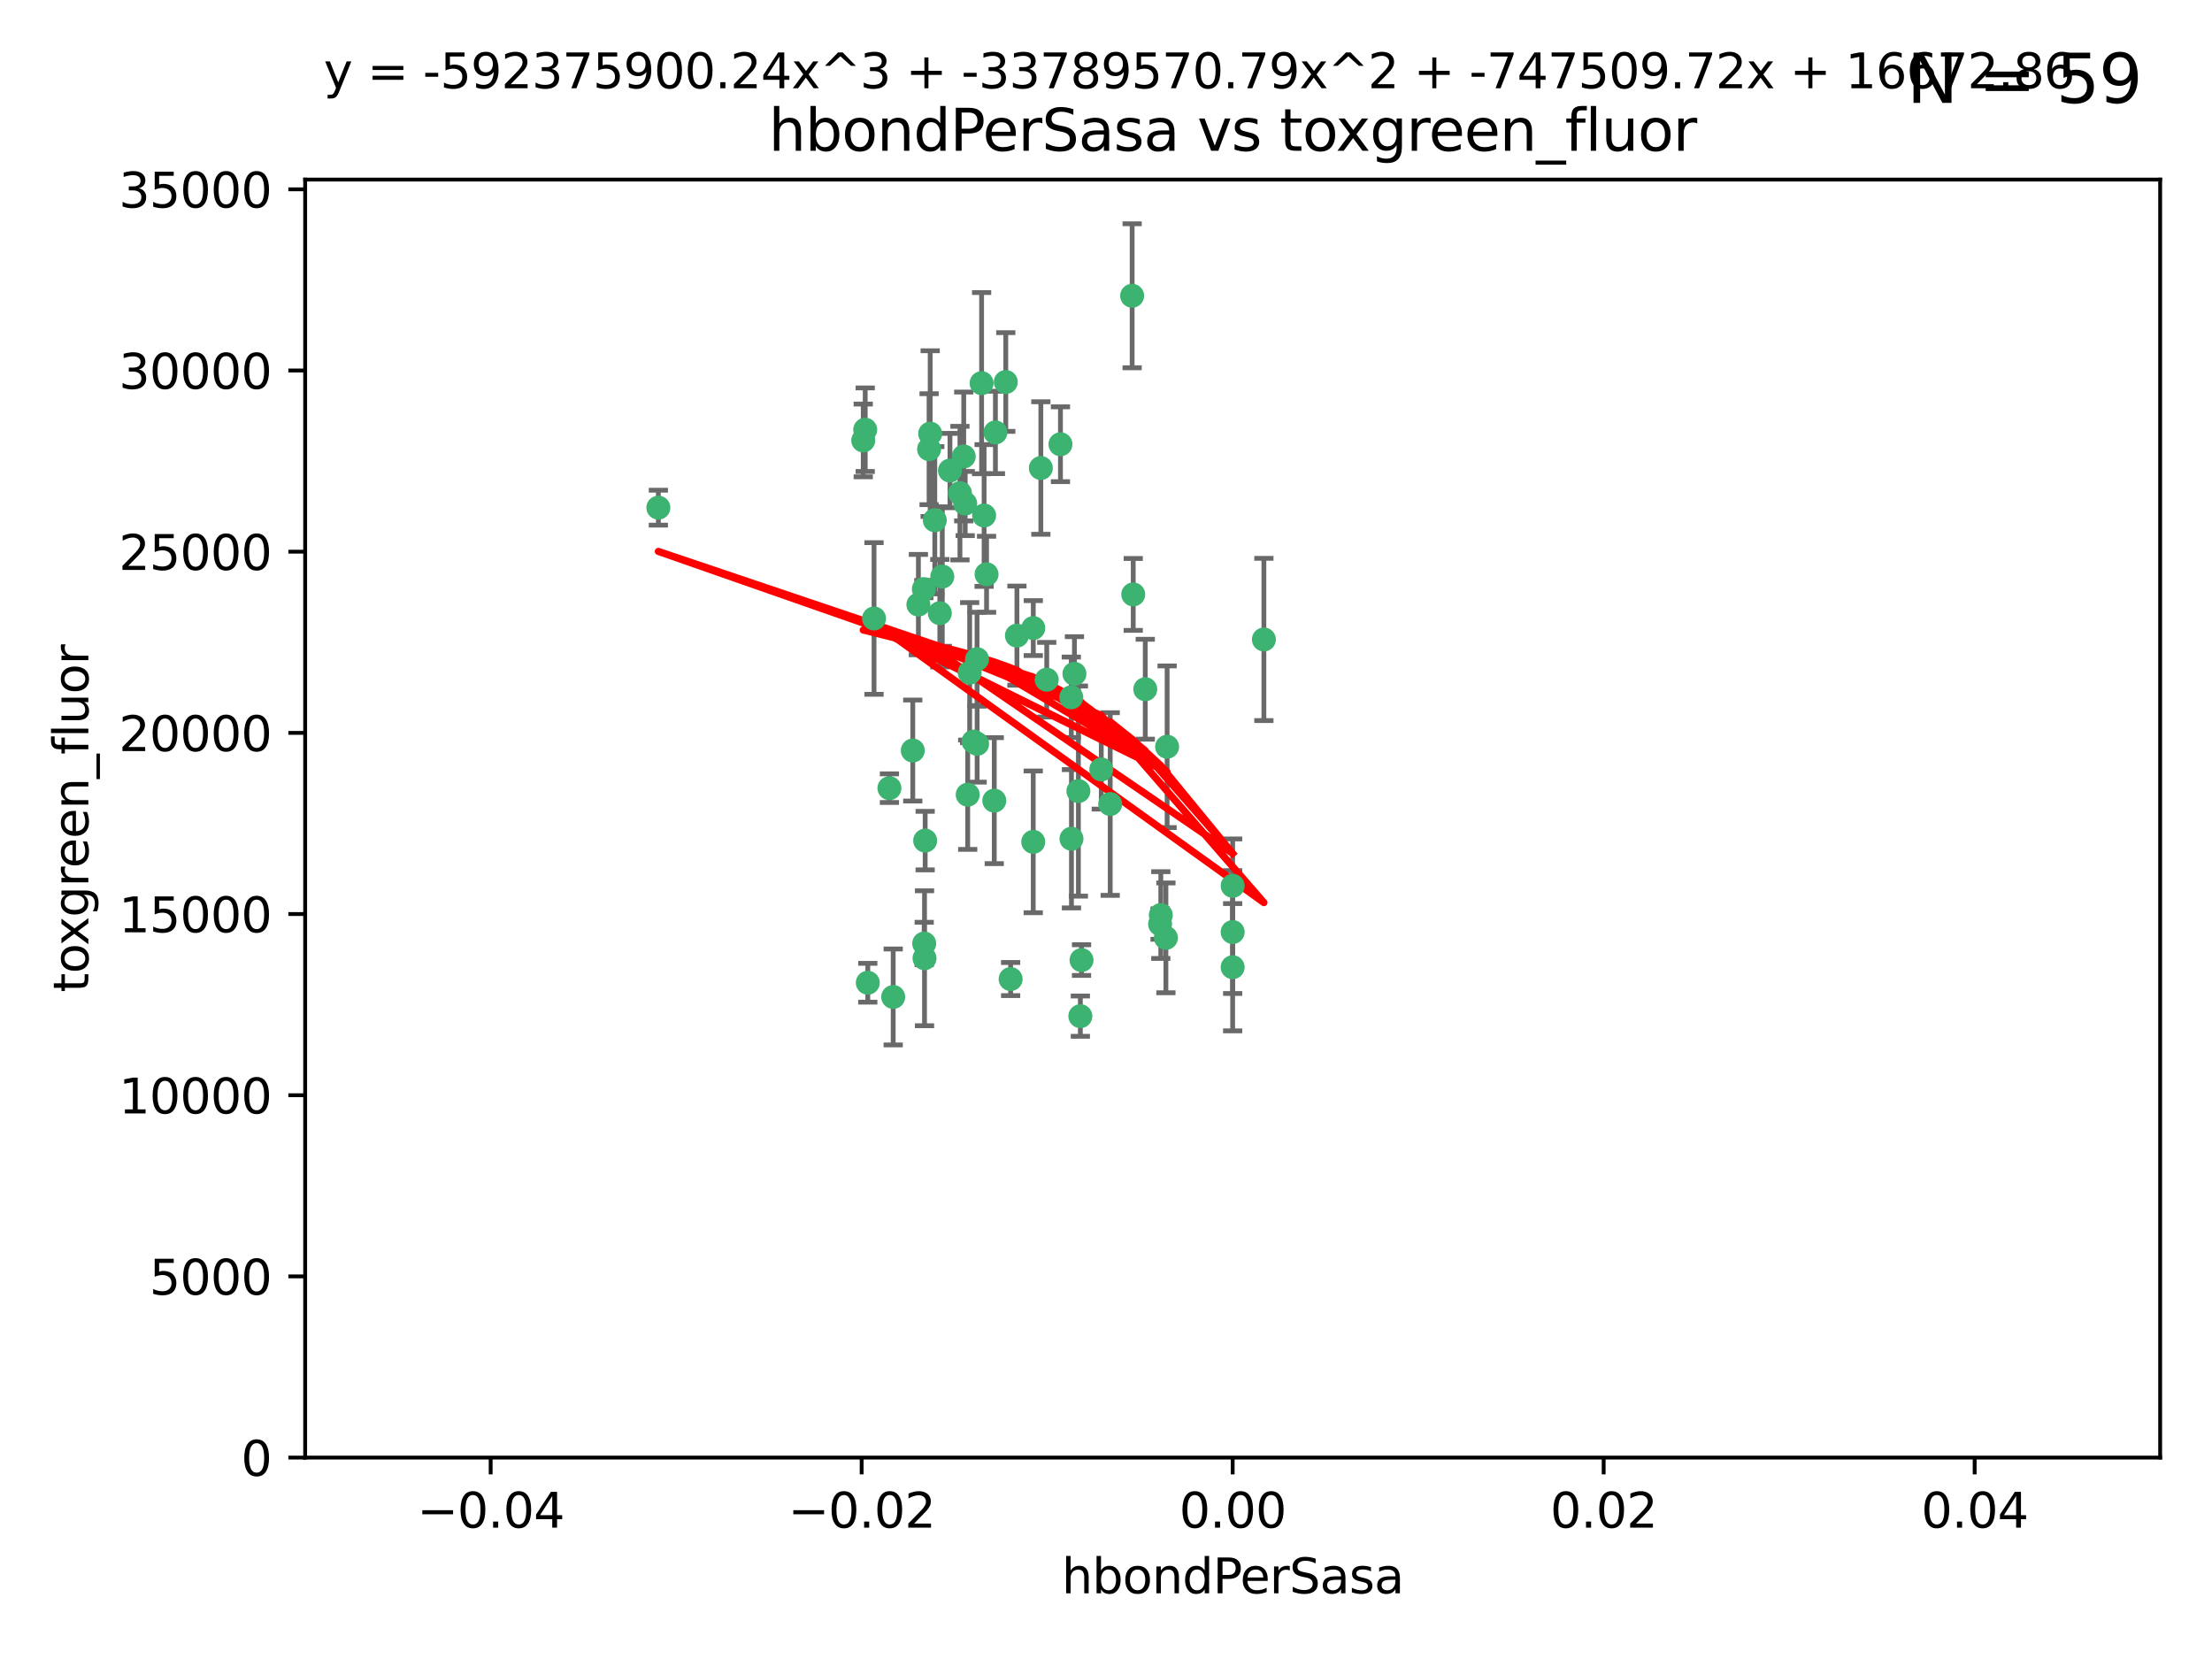 <?xml version="1.0" encoding="utf-8" standalone="no"?>
<!DOCTYPE svg PUBLIC "-//W3C//DTD SVG 1.1//EN"
  "http://www.w3.org/Graphics/SVG/1.1/DTD/svg11.dtd">
<svg xmlns:xlink="http://www.w3.org/1999/xlink" width="460.8pt" height="345.6pt" viewBox="0 0 460.8 345.6" xmlns="http://www.w3.org/2000/svg" version="1.1">
 <defs>
  <style type="text/css">*{stroke-linejoin: round; stroke-linecap: butt}</style>
 </defs>
 <g id="figure_1">
  <g id="patch_1">
   <path d="M 0 345.6 
L 460.8 345.6 
L 460.8 0 
L 0 0 
z
" style="fill: #ffffff"/>
  </g>
  <g id="axes_1">
   <g id="patch_2">
    <path d="M 63.571 303.64 
L 450 303.64 
L 450 37.411 
L 63.571 37.411 
z
" style="fill: #ffffff"/>
   </g>
   <g id="PathCollection_1">
    <defs>
     <path id="maacf693bc8" d="M 0 1.118 
C 0.297 1.118 0.581 1 0.791 0.791 
C 1 0.581 1.118 0.297 1.118 0 
C 1.118 -0.297 1 -0.581 0.791 -0.791 
C 0.581 -1 0.297 -1.118 0 -1.118 
C -0.297 -1.118 -0.581 -1 -0.791 -0.791 
C -1 -0.581 -1.118 -0.297 -1.118 0 
C -1.118 0.297 -1 0.581 -0.791 0.791 
C -0.581 1 -0.297 1.118 0 1.118 
z
" style="stroke: #3cb371"/>
    </defs>
    <g clip-path="url(#p9d91949d08)">
     <use xlink:href="#maacf693bc8" x="197.895" y="98.026" style="fill: #3cb371; stroke: #3cb371"/>
     <use xlink:href="#maacf693bc8" x="200.763" y="95.094" style="fill: #3cb371; stroke: #3cb371"/>
     <use xlink:href="#maacf693bc8" x="180.24" y="89.516" style="fill: #3cb371; stroke: #3cb371"/>
     <use xlink:href="#maacf693bc8" x="209.523" y="79.578" style="fill: #3cb371; stroke: #3cb371"/>
     <use xlink:href="#maacf693bc8" x="199.974" y="102.727" style="fill: #3cb371; stroke: #3cb371"/>
     <use xlink:href="#maacf693bc8" x="182.078" y="128.839" style="fill: #3cb371; stroke: #3cb371"/>
     <use xlink:href="#maacf693bc8" x="203.536" y="137.321" style="fill: #3cb371; stroke: #3cb371"/>
     <use xlink:href="#maacf693bc8" x="179.827" y="91.754" style="fill: #3cb371; stroke: #3cb371"/>
     <use xlink:href="#maacf693bc8" x="191.319" y="125.947" style="fill: #3cb371; stroke: #3cb371"/>
     <use xlink:href="#maacf693bc8" x="202.808" y="154.483" style="fill: #3cb371; stroke: #3cb371"/>
     <use xlink:href="#maacf693bc8" x="205.007" y="107.386" style="fill: #3cb371; stroke: #3cb371"/>
     <use xlink:href="#maacf693bc8" x="205.518" y="119.635" style="fill: #3cb371; stroke: #3cb371"/>
     <use xlink:href="#maacf693bc8" x="204.488" y="79.819" style="fill: #3cb371; stroke: #3cb371"/>
     <use xlink:href="#maacf693bc8" x="192.451" y="122.72" style="fill: #3cb371; stroke: #3cb371"/>
     <use xlink:href="#maacf693bc8" x="210.532" y="203.953" style="fill: #3cb371; stroke: #3cb371"/>
     <use xlink:href="#maacf693bc8" x="207.363" y="90.084" style="fill: #3cb371; stroke: #3cb371"/>
     <use xlink:href="#maacf693bc8" x="203.554" y="154.954" style="fill: #3cb371; stroke: #3cb371"/>
     <use xlink:href="#maacf693bc8" x="201.069" y="104.896" style="fill: #3cb371; stroke: #3cb371"/>
     <use xlink:href="#maacf693bc8" x="190.148" y="156.348" style="fill: #3cb371; stroke: #3cb371"/>
     <use xlink:href="#maacf693bc8" x="137.148" y="105.756" style="fill: #3cb371; stroke: #3cb371"/>
     <use xlink:href="#maacf693bc8" x="216.829" y="97.498" style="fill: #3cb371; stroke: #3cb371"/>
     <use xlink:href="#maacf693bc8" x="220.913" y="92.545" style="fill: #3cb371; stroke: #3cb371"/>
     <use xlink:href="#maacf693bc8" x="201.591" y="165.548" style="fill: #3cb371; stroke: #3cb371"/>
     <use xlink:href="#maacf693bc8" x="193.773" y="90.332" style="fill: #3cb371; stroke: #3cb371"/>
     <use xlink:href="#maacf693bc8" x="196.296" y="120.108" style="fill: #3cb371; stroke: #3cb371"/>
     <use xlink:href="#maacf693bc8" x="225.058" y="211.686" style="fill: #3cb371; stroke: #3cb371"/>
     <use xlink:href="#maacf693bc8" x="225.302" y="200.005" style="fill: #3cb371; stroke: #3cb371"/>
     <use xlink:href="#maacf693bc8" x="215.253" y="130.84" style="fill: #3cb371; stroke: #3cb371"/>
     <use xlink:href="#maacf693bc8" x="192.595" y="199.62" style="fill: #3cb371; stroke: #3cb371"/>
     <use xlink:href="#maacf693bc8" x="215.242" y="175.376" style="fill: #3cb371; stroke: #3cb371"/>
     <use xlink:href="#maacf693bc8" x="194.735" y="108.373" style="fill: #3cb371; stroke: #3cb371"/>
     <use xlink:href="#maacf693bc8" x="223.825" y="140.37" style="fill: #3cb371; stroke: #3cb371"/>
     <use xlink:href="#maacf693bc8" x="193.547" y="93.572" style="fill: #3cb371; stroke: #3cb371"/>
     <use xlink:href="#maacf693bc8" x="195.78" y="127.738" style="fill: #3cb371; stroke: #3cb371"/>
     <use xlink:href="#maacf693bc8" x="223.169" y="145.262" style="fill: #3cb371; stroke: #3cb371"/>
     <use xlink:href="#maacf693bc8" x="201.999" y="140.122" style="fill: #3cb371; stroke: #3cb371"/>
     <use xlink:href="#maacf693bc8" x="242.88" y="195.371" style="fill: #3cb371; stroke: #3cb371"/>
     <use xlink:href="#maacf693bc8" x="235.844" y="61.614" style="fill: #3cb371; stroke: #3cb371"/>
     <use xlink:href="#maacf693bc8" x="241.816" y="190.622" style="fill: #3cb371; stroke: #3cb371"/>
     <use xlink:href="#maacf693bc8" x="211.844" y="132.411" style="fill: #3cb371; stroke: #3cb371"/>
     <use xlink:href="#maacf693bc8" x="207.124" y="166.79" style="fill: #3cb371; stroke: #3cb371"/>
     <use xlink:href="#maacf693bc8" x="180.776" y="204.723" style="fill: #3cb371; stroke: #3cb371"/>
     <use xlink:href="#maacf693bc8" x="185.282" y="164.19" style="fill: #3cb371; stroke: #3cb371"/>
     <use xlink:href="#maacf693bc8" x="243.133" y="155.561" style="fill: #3cb371; stroke: #3cb371"/>
     <use xlink:href="#maacf693bc8" x="186.069" y="207.684" style="fill: #3cb371; stroke: #3cb371"/>
     <use xlink:href="#maacf693bc8" x="263.292" y="133.213" style="fill: #3cb371; stroke: #3cb371"/>
     <use xlink:href="#maacf693bc8" x="229.414" y="160.289" style="fill: #3cb371; stroke: #3cb371"/>
     <use xlink:href="#maacf693bc8" x="192.527" y="196.552" style="fill: #3cb371; stroke: #3cb371"/>
     <use xlink:href="#maacf693bc8" x="223.205" y="174.728" style="fill: #3cb371; stroke: #3cb371"/>
     <use xlink:href="#maacf693bc8" x="218.054" y="141.593" style="fill: #3cb371; stroke: #3cb371"/>
     <use xlink:href="#maacf693bc8" x="192.729" y="175.112" style="fill: #3cb371; stroke: #3cb371"/>
     <use xlink:href="#maacf693bc8" x="256.786" y="194.16" style="fill: #3cb371; stroke: #3cb371"/>
     <use xlink:href="#maacf693bc8" x="241.666" y="192.502" style="fill: #3cb371; stroke: #3cb371"/>
     <use xlink:href="#maacf693bc8" x="224.65" y="164.794" style="fill: #3cb371; stroke: #3cb371"/>
     <use xlink:href="#maacf693bc8" x="238.58" y="143.576" style="fill: #3cb371; stroke: #3cb371"/>
     <use xlink:href="#maacf693bc8" x="231.277" y="167.495" style="fill: #3cb371; stroke: #3cb371"/>
     <use xlink:href="#maacf693bc8" x="236.073" y="123.828" style="fill: #3cb371; stroke: #3cb371"/>
     <use xlink:href="#maacf693bc8" x="256.786" y="201.488" style="fill: #3cb371; stroke: #3cb371"/>
     <use xlink:href="#maacf693bc8" x="256.786" y="184.534" style="fill: #3cb371; stroke: #3cb371"/>
    </g>
   </g>
   <g id="matplotlib.axis_1">
    <g id="xtick_1">
     <g id="line2d_1">
      <defs>
       <path id="m426b508398" d="M 0 0 
L 0 3.5 
" style="stroke: #000000; stroke-width: 0.8"/>
      </defs>
      <g>
       <use xlink:href="#m426b508398" x="102.214" y="303.64" style="stroke: #000000; stroke-width: 0.8"/>
      </g>
     </g>
     <g id="text_1">
      <!-- −0.04 -->
      <g transform="translate(86.891 318.238)scale(0.1 -0.1)">
       <defs>
        <path id="DejaVuSans-2212" d="M 678 2272 
L 4684 2272 
L 4684 1741 
L 678 1741 
L 678 2272 
z
" transform="scale(0.016)"/>
        <path id="DejaVuSans-30" d="M 2034 4250 
Q 1547 4250 1301 3770 
Q 1056 3291 1056 2328 
Q 1056 1369 1301 889 
Q 1547 409 2034 409 
Q 2525 409 2770 889 
Q 3016 1369 3016 2328 
Q 3016 3291 2770 3770 
Q 2525 4250 2034 4250 
z
M 2034 4750 
Q 2819 4750 3233 4129 
Q 3647 3509 3647 2328 
Q 3647 1150 3233 529 
Q 2819 -91 2034 -91 
Q 1250 -91 836 529 
Q 422 1150 422 2328 
Q 422 3509 836 4129 
Q 1250 4750 2034 4750 
z
" transform="scale(0.016)"/>
        <path id="DejaVuSans-2e" d="M 684 794 
L 1344 794 
L 1344 0 
L 684 0 
L 684 794 
z
" transform="scale(0.016)"/>
        <path id="DejaVuSans-34" d="M 2419 4116 
L 825 1625 
L 2419 1625 
L 2419 4116 
z
M 2253 4666 
L 3047 4666 
L 3047 1625 
L 3713 1625 
L 3713 1100 
L 3047 1100 
L 3047 0 
L 2419 0 
L 2419 1100 
L 313 1100 
L 313 1709 
L 2253 4666 
z
" transform="scale(0.016)"/>
       </defs>
       <use xlink:href="#DejaVuSans-2212"/>
       <use xlink:href="#DejaVuSans-30" x="83.789"/>
       <use xlink:href="#DejaVuSans-2e" x="147.412"/>
       <use xlink:href="#DejaVuSans-30" x="179.199"/>
       <use xlink:href="#DejaVuSans-34" x="242.822"/>
      </g>
     </g>
    </g>
    <g id="xtick_2">
     <g id="line2d_2">
      <g>
       <use xlink:href="#m426b508398" x="179.5" y="303.64" style="stroke: #000000; stroke-width: 0.8"/>
      </g>
     </g>
     <g id="text_2">
      <!-- −0.02 -->
      <g transform="translate(164.177 318.238)scale(0.1 -0.1)">
       <defs>
        <path id="DejaVuSans-32" d="M 1228 531 
L 3431 531 
L 3431 0 
L 469 0 
L 469 531 
Q 828 903 1448 1529 
Q 2069 2156 2228 2338 
Q 2531 2678 2651 2914 
Q 2772 3150 2772 3378 
Q 2772 3750 2511 3984 
Q 2250 4219 1831 4219 
Q 1534 4219 1204 4116 
Q 875 4013 500 3803 
L 500 4441 
Q 881 4594 1212 4672 
Q 1544 4750 1819 4750 
Q 2544 4750 2975 4387 
Q 3406 4025 3406 3419 
Q 3406 3131 3298 2873 
Q 3191 2616 2906 2266 
Q 2828 2175 2409 1742 
Q 1991 1309 1228 531 
z
" transform="scale(0.016)"/>
       </defs>
       <use xlink:href="#DejaVuSans-2212"/>
       <use xlink:href="#DejaVuSans-30" x="83.789"/>
       <use xlink:href="#DejaVuSans-2e" x="147.412"/>
       <use xlink:href="#DejaVuSans-30" x="179.199"/>
       <use xlink:href="#DejaVuSans-32" x="242.822"/>
      </g>
     </g>
    </g>
    <g id="xtick_3">
     <g id="line2d_3">
      <g>
       <use xlink:href="#m426b508398" x="256.786" y="303.64" style="stroke: #000000; stroke-width: 0.8"/>
      </g>
     </g>
     <g id="text_3">
      <!-- 0.00 -->
      <g transform="translate(245.653 318.238)scale(0.1 -0.1)">
       <use xlink:href="#DejaVuSans-30"/>
       <use xlink:href="#DejaVuSans-2e" x="63.623"/>
       <use xlink:href="#DejaVuSans-30" x="95.41"/>
       <use xlink:href="#DejaVuSans-30" x="159.033"/>
      </g>
     </g>
    </g>
    <g id="xtick_4">
     <g id="line2d_4">
      <g>
       <use xlink:href="#m426b508398" x="334.071" y="303.64" style="stroke: #000000; stroke-width: 0.8"/>
      </g>
     </g>
     <g id="text_4">
      <!-- 0.02 -->
      <g transform="translate(322.939 318.238)scale(0.1 -0.1)">
       <use xlink:href="#DejaVuSans-30"/>
       <use xlink:href="#DejaVuSans-2e" x="63.623"/>
       <use xlink:href="#DejaVuSans-30" x="95.41"/>
       <use xlink:href="#DejaVuSans-32" x="159.033"/>
      </g>
     </g>
    </g>
    <g id="xtick_5">
     <g id="line2d_5">
      <g>
       <use xlink:href="#m426b508398" x="411.357" y="303.64" style="stroke: #000000; stroke-width: 0.8"/>
      </g>
     </g>
     <g id="text_5">
      <!-- 0.04 -->
      <g transform="translate(400.224 318.238)scale(0.1 -0.1)">
       <use xlink:href="#DejaVuSans-30"/>
       <use xlink:href="#DejaVuSans-2e" x="63.623"/>
       <use xlink:href="#DejaVuSans-30" x="95.41"/>
       <use xlink:href="#DejaVuSans-34" x="159.033"/>
      </g>
     </g>
    </g>
    <g id="text_6">
     <!-- hbondPerSasa -->
     <g transform="translate(221.168 331.917)scale(0.1 -0.1)">
      <defs>
       <path id="DejaVuSans-68" d="M 3513 2113 
L 3513 0 
L 2938 0 
L 2938 2094 
Q 2938 2591 2744 2837 
Q 2550 3084 2163 3084 
Q 1697 3084 1428 2787 
Q 1159 2491 1159 1978 
L 1159 0 
L 581 0 
L 581 4863 
L 1159 4863 
L 1159 2956 
Q 1366 3272 1645 3428 
Q 1925 3584 2291 3584 
Q 2894 3584 3203 3211 
Q 3513 2838 3513 2113 
z
" transform="scale(0.016)"/>
       <path id="DejaVuSans-62" d="M 3116 1747 
Q 3116 2381 2855 2742 
Q 2594 3103 2138 3103 
Q 1681 3103 1420 2742 
Q 1159 2381 1159 1747 
Q 1159 1113 1420 752 
Q 1681 391 2138 391 
Q 2594 391 2855 752 
Q 3116 1113 3116 1747 
z
M 1159 2969 
Q 1341 3281 1617 3432 
Q 1894 3584 2278 3584 
Q 2916 3584 3314 3078 
Q 3713 2572 3713 1747 
Q 3713 922 3314 415 
Q 2916 -91 2278 -91 
Q 1894 -91 1617 61 
Q 1341 213 1159 525 
L 1159 0 
L 581 0 
L 581 4863 
L 1159 4863 
L 1159 2969 
z
" transform="scale(0.016)"/>
       <path id="DejaVuSans-6f" d="M 1959 3097 
Q 1497 3097 1228 2736 
Q 959 2375 959 1747 
Q 959 1119 1226 758 
Q 1494 397 1959 397 
Q 2419 397 2687 759 
Q 2956 1122 2956 1747 
Q 2956 2369 2687 2733 
Q 2419 3097 1959 3097 
z
M 1959 3584 
Q 2709 3584 3137 3096 
Q 3566 2609 3566 1747 
Q 3566 888 3137 398 
Q 2709 -91 1959 -91 
Q 1206 -91 779 398 
Q 353 888 353 1747 
Q 353 2609 779 3096 
Q 1206 3584 1959 3584 
z
" transform="scale(0.016)"/>
       <path id="DejaVuSans-6e" d="M 3513 2113 
L 3513 0 
L 2938 0 
L 2938 2094 
Q 2938 2591 2744 2837 
Q 2550 3084 2163 3084 
Q 1697 3084 1428 2787 
Q 1159 2491 1159 1978 
L 1159 0 
L 581 0 
L 581 3500 
L 1159 3500 
L 1159 2956 
Q 1366 3272 1645 3428 
Q 1925 3584 2291 3584 
Q 2894 3584 3203 3211 
Q 3513 2838 3513 2113 
z
" transform="scale(0.016)"/>
       <path id="DejaVuSans-64" d="M 2906 2969 
L 2906 4863 
L 3481 4863 
L 3481 0 
L 2906 0 
L 2906 525 
Q 2725 213 2448 61 
Q 2172 -91 1784 -91 
Q 1150 -91 751 415 
Q 353 922 353 1747 
Q 353 2572 751 3078 
Q 1150 3584 1784 3584 
Q 2172 3584 2448 3432 
Q 2725 3281 2906 2969 
z
M 947 1747 
Q 947 1113 1208 752 
Q 1469 391 1925 391 
Q 2381 391 2643 752 
Q 2906 1113 2906 1747 
Q 2906 2381 2643 2742 
Q 2381 3103 1925 3103 
Q 1469 3103 1208 2742 
Q 947 2381 947 1747 
z
" transform="scale(0.016)"/>
       <path id="DejaVuSans-50" d="M 1259 4147 
L 1259 2394 
L 2053 2394 
Q 2494 2394 2734 2622 
Q 2975 2850 2975 3272 
Q 2975 3691 2734 3919 
Q 2494 4147 2053 4147 
L 1259 4147 
z
M 628 4666 
L 2053 4666 
Q 2838 4666 3239 4311 
Q 3641 3956 3641 3272 
Q 3641 2581 3239 2228 
Q 2838 1875 2053 1875 
L 1259 1875 
L 1259 0 
L 628 0 
L 628 4666 
z
" transform="scale(0.016)"/>
       <path id="DejaVuSans-65" d="M 3597 1894 
L 3597 1613 
L 953 1613 
Q 991 1019 1311 708 
Q 1631 397 2203 397 
Q 2534 397 2845 478 
Q 3156 559 3463 722 
L 3463 178 
Q 3153 47 2828 -22 
Q 2503 -91 2169 -91 
Q 1331 -91 842 396 
Q 353 884 353 1716 
Q 353 2575 817 3079 
Q 1281 3584 2069 3584 
Q 2775 3584 3186 3129 
Q 3597 2675 3597 1894 
z
M 3022 2063 
Q 3016 2534 2758 2815 
Q 2500 3097 2075 3097 
Q 1594 3097 1305 2825 
Q 1016 2553 972 2059 
L 3022 2063 
z
" transform="scale(0.016)"/>
       <path id="DejaVuSans-72" d="M 2631 2963 
Q 2534 3019 2420 3045 
Q 2306 3072 2169 3072 
Q 1681 3072 1420 2755 
Q 1159 2438 1159 1844 
L 1159 0 
L 581 0 
L 581 3500 
L 1159 3500 
L 1159 2956 
Q 1341 3275 1631 3429 
Q 1922 3584 2338 3584 
Q 2397 3584 2469 3576 
Q 2541 3569 2628 3553 
L 2631 2963 
z
" transform="scale(0.016)"/>
       <path id="DejaVuSans-53" d="M 3425 4513 
L 3425 3897 
Q 3066 4069 2747 4153 
Q 2428 4238 2131 4238 
Q 1616 4238 1336 4038 
Q 1056 3838 1056 3469 
Q 1056 3159 1242 3001 
Q 1428 2844 1947 2747 
L 2328 2669 
Q 3034 2534 3370 2195 
Q 3706 1856 3706 1288 
Q 3706 609 3251 259 
Q 2797 -91 1919 -91 
Q 1588 -91 1214 -16 
Q 841 59 441 206 
L 441 856 
Q 825 641 1194 531 
Q 1563 422 1919 422 
Q 2459 422 2753 634 
Q 3047 847 3047 1241 
Q 3047 1584 2836 1778 
Q 2625 1972 2144 2069 
L 1759 2144 
Q 1053 2284 737 2584 
Q 422 2884 422 3419 
Q 422 4038 858 4394 
Q 1294 4750 2059 4750 
Q 2388 4750 2728 4690 
Q 3069 4631 3425 4513 
z
" transform="scale(0.016)"/>
       <path id="DejaVuSans-61" d="M 2194 1759 
Q 1497 1759 1228 1600 
Q 959 1441 959 1056 
Q 959 750 1161 570 
Q 1363 391 1709 391 
Q 2188 391 2477 730 
Q 2766 1069 2766 1631 
L 2766 1759 
L 2194 1759 
z
M 3341 1997 
L 3341 0 
L 2766 0 
L 2766 531 
Q 2569 213 2275 61 
Q 1981 -91 1556 -91 
Q 1019 -91 701 211 
Q 384 513 384 1019 
Q 384 1609 779 1909 
Q 1175 2209 1959 2209 
L 2766 2209 
L 2766 2266 
Q 2766 2663 2505 2880 
Q 2244 3097 1772 3097 
Q 1472 3097 1187 3025 
Q 903 2953 641 2809 
L 641 3341 
Q 956 3463 1253 3523 
Q 1550 3584 1831 3584 
Q 2591 3584 2966 3190 
Q 3341 2797 3341 1997 
z
" transform="scale(0.016)"/>
       <path id="DejaVuSans-73" d="M 2834 3397 
L 2834 2853 
Q 2591 2978 2328 3040 
Q 2066 3103 1784 3103 
Q 1356 3103 1142 2972 
Q 928 2841 928 2578 
Q 928 2378 1081 2264 
Q 1234 2150 1697 2047 
L 1894 2003 
Q 2506 1872 2764 1633 
Q 3022 1394 3022 966 
Q 3022 478 2636 193 
Q 2250 -91 1575 -91 
Q 1294 -91 989 -36 
Q 684 19 347 128 
L 347 722 
Q 666 556 975 473 
Q 1284 391 1588 391 
Q 1994 391 2212 530 
Q 2431 669 2431 922 
Q 2431 1156 2273 1281 
Q 2116 1406 1581 1522 
L 1381 1569 
Q 847 1681 609 1914 
Q 372 2147 372 2553 
Q 372 3047 722 3315 
Q 1072 3584 1716 3584 
Q 2034 3584 2315 3537 
Q 2597 3491 2834 3397 
z
" transform="scale(0.016)"/>
      </defs>
      <use xlink:href="#DejaVuSans-68"/>
      <use xlink:href="#DejaVuSans-62" x="63.379"/>
      <use xlink:href="#DejaVuSans-6f" x="126.855"/>
      <use xlink:href="#DejaVuSans-6e" x="188.037"/>
      <use xlink:href="#DejaVuSans-64" x="251.416"/>
      <use xlink:href="#DejaVuSans-50" x="314.893"/>
      <use xlink:href="#DejaVuSans-65" x="371.57"/>
      <use xlink:href="#DejaVuSans-72" x="433.094"/>
      <use xlink:href="#DejaVuSans-53" x="474.207"/>
      <use xlink:href="#DejaVuSans-61" x="537.684"/>
      <use xlink:href="#DejaVuSans-73" x="598.963"/>
      <use xlink:href="#DejaVuSans-61" x="651.062"/>
     </g>
    </g>
   </g>
   <g id="matplotlib.axis_2">
    <g id="ytick_1">
     <g id="line2d_6">
      <defs>
       <path id="mc3f88fb788" d="M 0 0 
L -3.5 0 
" style="stroke: #000000; stroke-width: 0.8"/>
      </defs>
      <g>
       <use xlink:href="#mc3f88fb788" x="63.571" y="303.64" style="stroke: #000000; stroke-width: 0.8"/>
      </g>
     </g>
     <g id="text_7">
      <!-- 0 -->
      <g transform="translate(50.209 307.439)scale(0.1 -0.1)">
       <use xlink:href="#DejaVuSans-30"/>
      </g>
     </g>
    </g>
    <g id="ytick_2">
     <g id="line2d_7">
      <g>
       <use xlink:href="#mc3f88fb788" x="63.571" y="265.897" style="stroke: #000000; stroke-width: 0.8"/>
      </g>
     </g>
     <g id="text_8">
      <!-- 5000 -->
      <g transform="translate(31.121 269.696)scale(0.1 -0.1)">
       <defs>
        <path id="DejaVuSans-35" d="M 691 4666 
L 3169 4666 
L 3169 4134 
L 1269 4134 
L 1269 2991 
Q 1406 3038 1543 3061 
Q 1681 3084 1819 3084 
Q 2600 3084 3056 2656 
Q 3513 2228 3513 1497 
Q 3513 744 3044 326 
Q 2575 -91 1722 -91 
Q 1428 -91 1123 -41 
Q 819 9 494 109 
L 494 744 
Q 775 591 1075 516 
Q 1375 441 1709 441 
Q 2250 441 2565 725 
Q 2881 1009 2881 1497 
Q 2881 1984 2565 2268 
Q 2250 2553 1709 2553 
Q 1456 2553 1204 2497 
Q 953 2441 691 2322 
L 691 4666 
z
" transform="scale(0.016)"/>
       </defs>
       <use xlink:href="#DejaVuSans-35"/>
       <use xlink:href="#DejaVuSans-30" x="63.623"/>
       <use xlink:href="#DejaVuSans-30" x="127.246"/>
       <use xlink:href="#DejaVuSans-30" x="190.869"/>
      </g>
     </g>
    </g>
    <g id="ytick_3">
     <g id="line2d_8">
      <g>
       <use xlink:href="#mc3f88fb788" x="63.571" y="228.154" style="stroke: #000000; stroke-width: 0.8"/>
      </g>
     </g>
     <g id="text_9">
      <!-- 10000 -->
      <g transform="translate(24.759 231.953)scale(0.1 -0.1)">
       <defs>
        <path id="DejaVuSans-31" d="M 794 531 
L 1825 531 
L 1825 4091 
L 703 3866 
L 703 4441 
L 1819 4666 
L 2450 4666 
L 2450 531 
L 3481 531 
L 3481 0 
L 794 0 
L 794 531 
z
" transform="scale(0.016)"/>
       </defs>
       <use xlink:href="#DejaVuSans-31"/>
       <use xlink:href="#DejaVuSans-30" x="63.623"/>
       <use xlink:href="#DejaVuSans-30" x="127.246"/>
       <use xlink:href="#DejaVuSans-30" x="190.869"/>
       <use xlink:href="#DejaVuSans-30" x="254.492"/>
      </g>
     </g>
    </g>
    <g id="ytick_4">
     <g id="line2d_9">
      <g>
       <use xlink:href="#mc3f88fb788" x="63.571" y="190.411" style="stroke: #000000; stroke-width: 0.8"/>
      </g>
     </g>
     <g id="text_10">
      <!-- 15000 -->
      <g transform="translate(24.759 194.21)scale(0.1 -0.1)">
       <use xlink:href="#DejaVuSans-31"/>
       <use xlink:href="#DejaVuSans-35" x="63.623"/>
       <use xlink:href="#DejaVuSans-30" x="127.246"/>
       <use xlink:href="#DejaVuSans-30" x="190.869"/>
       <use xlink:href="#DejaVuSans-30" x="254.492"/>
      </g>
     </g>
    </g>
    <g id="ytick_5">
     <g id="line2d_10">
      <g>
       <use xlink:href="#mc3f88fb788" x="63.571" y="152.668" style="stroke: #000000; stroke-width: 0.8"/>
      </g>
     </g>
     <g id="text_11">
      <!-- 20000 -->
      <g transform="translate(24.759 156.467)scale(0.1 -0.1)">
       <use xlink:href="#DejaVuSans-32"/>
       <use xlink:href="#DejaVuSans-30" x="63.623"/>
       <use xlink:href="#DejaVuSans-30" x="127.246"/>
       <use xlink:href="#DejaVuSans-30" x="190.869"/>
       <use xlink:href="#DejaVuSans-30" x="254.492"/>
      </g>
     </g>
    </g>
    <g id="ytick_6">
     <g id="line2d_11">
      <g>
       <use xlink:href="#mc3f88fb788" x="63.571" y="114.925" style="stroke: #000000; stroke-width: 0.8"/>
      </g>
     </g>
     <g id="text_12">
      <!-- 25000 -->
      <g transform="translate(24.759 118.724)scale(0.1 -0.1)">
       <use xlink:href="#DejaVuSans-32"/>
       <use xlink:href="#DejaVuSans-35" x="63.623"/>
       <use xlink:href="#DejaVuSans-30" x="127.246"/>
       <use xlink:href="#DejaVuSans-30" x="190.869"/>
       <use xlink:href="#DejaVuSans-30" x="254.492"/>
      </g>
     </g>
    </g>
    <g id="ytick_7">
     <g id="line2d_12">
      <g>
       <use xlink:href="#mc3f88fb788" x="63.571" y="77.181" style="stroke: #000000; stroke-width: 0.8"/>
      </g>
     </g>
     <g id="text_13">
      <!-- 30000 -->
      <g transform="translate(24.759 80.981)scale(0.1 -0.1)">
       <defs>
        <path id="DejaVuSans-33" d="M 2597 2516 
Q 3050 2419 3304 2112 
Q 3559 1806 3559 1356 
Q 3559 666 3084 287 
Q 2609 -91 1734 -91 
Q 1441 -91 1130 -33 
Q 819 25 488 141 
L 488 750 
Q 750 597 1062 519 
Q 1375 441 1716 441 
Q 2309 441 2620 675 
Q 2931 909 2931 1356 
Q 2931 1769 2642 2001 
Q 2353 2234 1838 2234 
L 1294 2234 
L 1294 2753 
L 1863 2753 
Q 2328 2753 2575 2939 
Q 2822 3125 2822 3475 
Q 2822 3834 2567 4026 
Q 2313 4219 1838 4219 
Q 1578 4219 1281 4162 
Q 984 4106 628 3988 
L 628 4550 
Q 988 4650 1302 4700 
Q 1616 4750 1894 4750 
Q 2613 4750 3031 4423 
Q 3450 4097 3450 3541 
Q 3450 3153 3228 2886 
Q 3006 2619 2597 2516 
z
" transform="scale(0.016)"/>
       </defs>
       <use xlink:href="#DejaVuSans-33"/>
       <use xlink:href="#DejaVuSans-30" x="63.623"/>
       <use xlink:href="#DejaVuSans-30" x="127.246"/>
       <use xlink:href="#DejaVuSans-30" x="190.869"/>
       <use xlink:href="#DejaVuSans-30" x="254.492"/>
      </g>
     </g>
    </g>
    <g id="ytick_8">
     <g id="line2d_13">
      <g>
       <use xlink:href="#mc3f88fb788" x="63.571" y="39.438" style="stroke: #000000; stroke-width: 0.8"/>
      </g>
     </g>
     <g id="text_14">
      <!-- 35000 -->
      <g transform="translate(24.759 43.238)scale(0.1 -0.1)">
       <use xlink:href="#DejaVuSans-33"/>
       <use xlink:href="#DejaVuSans-35" x="63.623"/>
       <use xlink:href="#DejaVuSans-30" x="127.246"/>
       <use xlink:href="#DejaVuSans-30" x="190.869"/>
       <use xlink:href="#DejaVuSans-30" x="254.492"/>
      </g>
     </g>
    </g>
    <g id="text_15">
     <!-- toxgreen_fluor -->
     <g transform="translate(18.401 206.72)rotate(-90)scale(0.1 -0.1)">
      <defs>
       <path id="DejaVuSans-74" d="M 1172 4494 
L 1172 3500 
L 2356 3500 
L 2356 3053 
L 1172 3053 
L 1172 1153 
Q 1172 725 1289 603 
Q 1406 481 1766 481 
L 2356 481 
L 2356 0 
L 1766 0 
Q 1100 0 847 248 
Q 594 497 594 1153 
L 594 3053 
L 172 3053 
L 172 3500 
L 594 3500 
L 594 4494 
L 1172 4494 
z
" transform="scale(0.016)"/>
       <path id="DejaVuSans-78" d="M 3513 3500 
L 2247 1797 
L 3578 0 
L 2900 0 
L 1881 1375 
L 863 0 
L 184 0 
L 1544 1831 
L 300 3500 
L 978 3500 
L 1906 2253 
L 2834 3500 
L 3513 3500 
z
" transform="scale(0.016)"/>
       <path id="DejaVuSans-67" d="M 2906 1791 
Q 2906 2416 2648 2759 
Q 2391 3103 1925 3103 
Q 1463 3103 1205 2759 
Q 947 2416 947 1791 
Q 947 1169 1205 825 
Q 1463 481 1925 481 
Q 2391 481 2648 825 
Q 2906 1169 2906 1791 
z
M 3481 434 
Q 3481 -459 3084 -895 
Q 2688 -1331 1869 -1331 
Q 1566 -1331 1297 -1286 
Q 1028 -1241 775 -1147 
L 775 -588 
Q 1028 -725 1275 -790 
Q 1522 -856 1778 -856 
Q 2344 -856 2625 -561 
Q 2906 -266 2906 331 
L 2906 616 
Q 2728 306 2450 153 
Q 2172 0 1784 0 
Q 1141 0 747 490 
Q 353 981 353 1791 
Q 353 2603 747 3093 
Q 1141 3584 1784 3584 
Q 2172 3584 2450 3431 
Q 2728 3278 2906 2969 
L 2906 3500 
L 3481 3500 
L 3481 434 
z
" transform="scale(0.016)"/>
       <path id="DejaVuSans-5f" d="M 3263 -1063 
L 3263 -1509 
L -63 -1509 
L -63 -1063 
L 3263 -1063 
z
" transform="scale(0.016)"/>
       <path id="DejaVuSans-66" d="M 2375 4863 
L 2375 4384 
L 1825 4384 
Q 1516 4384 1395 4259 
Q 1275 4134 1275 3809 
L 1275 3500 
L 2222 3500 
L 2222 3053 
L 1275 3053 
L 1275 0 
L 697 0 
L 697 3053 
L 147 3053 
L 147 3500 
L 697 3500 
L 697 3744 
Q 697 4328 969 4595 
Q 1241 4863 1831 4863 
L 2375 4863 
z
" transform="scale(0.016)"/>
       <path id="DejaVuSans-6c" d="M 603 4863 
L 1178 4863 
L 1178 0 
L 603 0 
L 603 4863 
z
" transform="scale(0.016)"/>
       <path id="DejaVuSans-75" d="M 544 1381 
L 544 3500 
L 1119 3500 
L 1119 1403 
Q 1119 906 1312 657 
Q 1506 409 1894 409 
Q 2359 409 2629 706 
Q 2900 1003 2900 1516 
L 2900 3500 
L 3475 3500 
L 3475 0 
L 2900 0 
L 2900 538 
Q 2691 219 2414 64 
Q 2138 -91 1772 -91 
Q 1169 -91 856 284 
Q 544 659 544 1381 
z
M 1991 3584 
L 1991 3584 
z
" transform="scale(0.016)"/>
      </defs>
      <use xlink:href="#DejaVuSans-74"/>
      <use xlink:href="#DejaVuSans-6f" x="39.209"/>
      <use xlink:href="#DejaVuSans-78" x="97.266"/>
      <use xlink:href="#DejaVuSans-67" x="156.445"/>
      <use xlink:href="#DejaVuSans-72" x="219.922"/>
      <use xlink:href="#DejaVuSans-65" x="258.785"/>
      <use xlink:href="#DejaVuSans-65" x="320.309"/>
      <use xlink:href="#DejaVuSans-6e" x="381.832"/>
      <use xlink:href="#DejaVuSans-5f" x="445.211"/>
      <use xlink:href="#DejaVuSans-66" x="495.211"/>
      <use xlink:href="#DejaVuSans-6c" x="530.416"/>
      <use xlink:href="#DejaVuSans-75" x="558.199"/>
      <use xlink:href="#DejaVuSans-6f" x="621.578"/>
      <use xlink:href="#DejaVuSans-72" x="682.76"/>
     </g>
    </g>
   </g>
   <g id="LineCollection_1">
    <path d="M 197.895 105.772 
L 197.895 90.281 
" clip-path="url(#p9d91949d08)" style="fill: none; stroke: #696969"/>
    <path d="M 200.763 108.514 
L 200.763 81.675 
" clip-path="url(#p9d91949d08)" style="fill: none; stroke: #696969"/>
    <path d="M 180.24 98.217 
L 180.24 80.815 
" clip-path="url(#p9d91949d08)" style="fill: none; stroke: #696969"/>
    <path d="M 209.523 89.863 
L 209.523 69.294 
" clip-path="url(#p9d91949d08)" style="fill: none; stroke: #696969"/>
    <path d="M 199.974 116.638 
L 199.974 88.815 
" clip-path="url(#p9d91949d08)" style="fill: none; stroke: #696969"/>
    <path d="M 182.078 144.637 
L 182.078 113.041 
" clip-path="url(#p9d91949d08)" style="fill: none; stroke: #696969"/>
    <path d="M 203.536 147.102 
L 203.536 127.541 
" clip-path="url(#p9d91949d08)" style="fill: none; stroke: #696969"/>
    <path d="M 179.827 99.334 
L 179.827 84.174 
" clip-path="url(#p9d91949d08)" style="fill: none; stroke: #696969"/>
    <path d="M 191.319 136.397 
L 191.319 115.497 
" clip-path="url(#p9d91949d08)" style="fill: none; stroke: #696969"/>
    <path d="M 202.808 155.048 
L 202.808 153.918 
" clip-path="url(#p9d91949d08)" style="fill: none; stroke: #696969"/>
    <path d="M 205.007 122.155 
L 205.007 92.617 
" clip-path="url(#p9d91949d08)" style="fill: none; stroke: #696969"/>
    <path d="M 205.518 127.554 
L 205.518 111.717 
" clip-path="url(#p9d91949d08)" style="fill: none; stroke: #696969"/>
    <path d="M 204.488 98.693 
L 204.488 60.945 
" clip-path="url(#p9d91949d08)" style="fill: none; stroke: #696969"/>
    <path d="M 192.451 124.514 
L 192.451 120.926 
" clip-path="url(#p9d91949d08)" style="fill: none; stroke: #696969"/>
    <path d="M 210.532 207.405 
L 210.532 200.501 
" clip-path="url(#p9d91949d08)" style="fill: none; stroke: #696969"/>
    <path d="M 207.363 98.668 
L 207.363 81.501 
" clip-path="url(#p9d91949d08)" style="fill: none; stroke: #696969"/>
    <path d="M 203.554 162.929 
L 203.554 146.979 
" clip-path="url(#p9d91949d08)" style="fill: none; stroke: #696969"/>
    <path d="M 201.069 111.578 
L 201.069 98.214 
" clip-path="url(#p9d91949d08)" style="fill: none; stroke: #696969"/>
    <path d="M 190.148 166.868 
L 190.148 145.829 
" clip-path="url(#p9d91949d08)" style="fill: none; stroke: #696969"/>
    <path d="M 137.148 109.392 
L 137.148 102.12 
" clip-path="url(#p9d91949d08)" style="fill: none; stroke: #696969"/>
    <path d="M 216.829 111.302 
L 216.829 83.693 
" clip-path="url(#p9d91949d08)" style="fill: none; stroke: #696969"/>
    <path d="M 220.913 100.341 
L 220.913 84.749 
" clip-path="url(#p9d91949d08)" style="fill: none; stroke: #696969"/>
    <path d="M 201.591 176.939 
L 201.591 154.157 
" clip-path="url(#p9d91949d08)" style="fill: none; stroke: #696969"/>
    <path d="M 193.773 107.592 
L 193.773 73.071 
" clip-path="url(#p9d91949d08)" style="fill: none; stroke: #696969"/>
    <path d="M 196.296 134.641 
L 196.296 105.576 
" clip-path="url(#p9d91949d08)" style="fill: none; stroke: #696969"/>
    <path d="M 225.058 215.883 
L 225.058 207.488 
" clip-path="url(#p9d91949d08)" style="fill: none; stroke: #696969"/>
    <path d="M 225.302 203.204 
L 225.302 196.806 
" clip-path="url(#p9d91949d08)" style="fill: none; stroke: #696969"/>
    <path d="M 215.253 136.561 
L 215.253 125.12 
" clip-path="url(#p9d91949d08)" style="fill: none; stroke: #696969"/>
    <path d="M 192.595 213.675 
L 192.595 185.565 
" clip-path="url(#p9d91949d08)" style="fill: none; stroke: #696969"/>
    <path d="M 215.242 190.142 
L 215.242 160.609 
" clip-path="url(#p9d91949d08)" style="fill: none; stroke: #696969"/>
    <path d="M 194.735 123.707 
L 194.735 93.039 
" clip-path="url(#p9d91949d08)" style="fill: none; stroke: #696969"/>
    <path d="M 223.825 148.106 
L 223.825 132.634 
" clip-path="url(#p9d91949d08)" style="fill: none; stroke: #696969"/>
    <path d="M 193.547 105.129 
L 193.547 82.016 
" clip-path="url(#p9d91949d08)" style="fill: none; stroke: #696969"/>
    <path d="M 195.78 138.926 
L 195.78 116.549 
" clip-path="url(#p9d91949d08)" style="fill: none; stroke: #696969"/>
    <path d="M 223.169 153.647 
L 223.169 136.877 
" clip-path="url(#p9d91949d08)" style="fill: none; stroke: #696969"/>
    <path d="M 201.999 154.719 
L 201.999 125.526 
" clip-path="url(#p9d91949d08)" style="fill: none; stroke: #696969"/>
    <path d="M 242.88 206.807 
L 242.88 183.935 
" clip-path="url(#p9d91949d08)" style="fill: none; stroke: #696969"/>
    <path d="M 235.844 76.614 
L 235.844 46.614 
" clip-path="url(#p9d91949d08)" style="fill: none; stroke: #696969"/>
    <path d="M 241.816 199.661 
L 241.816 181.584 
" clip-path="url(#p9d91949d08)" style="fill: none; stroke: #696969"/>
    <path d="M 211.844 142.738 
L 211.844 122.084 
" clip-path="url(#p9d91949d08)" style="fill: none; stroke: #696969"/>
    <path d="M 207.124 179.908 
L 207.124 153.671 
" clip-path="url(#p9d91949d08)" style="fill: none; stroke: #696969"/>
    <path d="M 180.776 208.763 
L 180.776 200.682 
" clip-path="url(#p9d91949d08)" style="fill: none; stroke: #696969"/>
    <path d="M 185.282 167.175 
L 185.282 161.206 
" clip-path="url(#p9d91949d08)" style="fill: none; stroke: #696969"/>
    <path d="M 243.133 172.398 
L 243.133 138.724 
" clip-path="url(#p9d91949d08)" style="fill: none; stroke: #696969"/>
    <path d="M 186.069 217.677 
L 186.069 197.69 
" clip-path="url(#p9d91949d08)" style="fill: none; stroke: #696969"/>
    <path d="M 263.292 150.11 
L 263.292 116.316 
" clip-path="url(#p9d91949d08)" style="fill: none; stroke: #696969"/>
    <path d="M 229.414 168.551 
L 229.414 152.026 
" clip-path="url(#p9d91949d08)" style="fill: none; stroke: #696969"/>
    <path d="M 192.527 200.974 
L 192.527 192.13 
" clip-path="url(#p9d91949d08)" style="fill: none; stroke: #696969"/>
    <path d="M 223.205 189.135 
L 223.205 160.322 
" clip-path="url(#p9d91949d08)" style="fill: none; stroke: #696969"/>
    <path d="M 218.054 149.363 
L 218.054 133.823 
" clip-path="url(#p9d91949d08)" style="fill: none; stroke: #696969"/>
    <path d="M 192.729 181.212 
L 192.729 169.013 
" clip-path="url(#p9d91949d08)" style="fill: none; stroke: #696969"/>
    <path d="M 256.786 206.958 
L 256.786 181.362 
" clip-path="url(#p9d91949d08)" style="fill: none; stroke: #696969"/>
    <path d="M 241.666 195.669 
L 241.666 189.335 
" clip-path="url(#p9d91949d08)" style="fill: none; stroke: #696969"/>
    <path d="M 224.65 186.68 
L 224.65 142.908 
" clip-path="url(#p9d91949d08)" style="fill: none; stroke: #696969"/>
    <path d="M 238.58 153.98 
L 238.58 133.171 
" clip-path="url(#p9d91949d08)" style="fill: none; stroke: #696969"/>
    <path d="M 231.277 186.519 
L 231.277 148.47 
" clip-path="url(#p9d91949d08)" style="fill: none; stroke: #696969"/>
    <path d="M 236.073 131.314 
L 236.073 116.343 
" clip-path="url(#p9d91949d08)" style="fill: none; stroke: #696969"/>
    <path d="M 256.786 214.744 
L 256.786 188.233 
" clip-path="url(#p9d91949d08)" style="fill: none; stroke: #696969"/>
    <path d="M 256.786 194.3 
L 256.786 174.769 
" clip-path="url(#p9d91949d08)" style="fill: none; stroke: #696969"/>
   </g>
   <g id="line2d_14">
    <defs>
     <path id="ma0947aee18" d="M 2 0 
L -2 -0 
" style="stroke: #696969"/>
    </defs>
    <g clip-path="url(#p9d91949d08)">
     <use xlink:href="#ma0947aee18" x="197.895" y="105.772" style="fill: #696969; stroke: #696969"/>
     <use xlink:href="#ma0947aee18" x="200.763" y="108.514" style="fill: #696969; stroke: #696969"/>
     <use xlink:href="#ma0947aee18" x="180.24" y="98.217" style="fill: #696969; stroke: #696969"/>
     <use xlink:href="#ma0947aee18" x="209.523" y="89.863" style="fill: #696969; stroke: #696969"/>
     <use xlink:href="#ma0947aee18" x="199.974" y="116.638" style="fill: #696969; stroke: #696969"/>
     <use xlink:href="#ma0947aee18" x="182.078" y="144.637" style="fill: #696969; stroke: #696969"/>
     <use xlink:href="#ma0947aee18" x="203.536" y="147.102" style="fill: #696969; stroke: #696969"/>
     <use xlink:href="#ma0947aee18" x="179.827" y="99.334" style="fill: #696969; stroke: #696969"/>
     <use xlink:href="#ma0947aee18" x="191.319" y="136.397" style="fill: #696969; stroke: #696969"/>
     <use xlink:href="#ma0947aee18" x="202.808" y="155.048" style="fill: #696969; stroke: #696969"/>
     <use xlink:href="#ma0947aee18" x="205.007" y="122.155" style="fill: #696969; stroke: #696969"/>
     <use xlink:href="#ma0947aee18" x="205.518" y="127.554" style="fill: #696969; stroke: #696969"/>
     <use xlink:href="#ma0947aee18" x="204.488" y="98.693" style="fill: #696969; stroke: #696969"/>
     <use xlink:href="#ma0947aee18" x="192.451" y="124.514" style="fill: #696969; stroke: #696969"/>
     <use xlink:href="#ma0947aee18" x="210.532" y="207.405" style="fill: #696969; stroke: #696969"/>
     <use xlink:href="#ma0947aee18" x="207.363" y="98.668" style="fill: #696969; stroke: #696969"/>
     <use xlink:href="#ma0947aee18" x="203.554" y="162.929" style="fill: #696969; stroke: #696969"/>
     <use xlink:href="#ma0947aee18" x="201.069" y="111.578" style="fill: #696969; stroke: #696969"/>
     <use xlink:href="#ma0947aee18" x="190.148" y="166.868" style="fill: #696969; stroke: #696969"/>
     <use xlink:href="#ma0947aee18" x="137.148" y="109.392" style="fill: #696969; stroke: #696969"/>
     <use xlink:href="#ma0947aee18" x="216.829" y="111.302" style="fill: #696969; stroke: #696969"/>
     <use xlink:href="#ma0947aee18" x="220.913" y="100.341" style="fill: #696969; stroke: #696969"/>
     <use xlink:href="#ma0947aee18" x="201.591" y="176.939" style="fill: #696969; stroke: #696969"/>
     <use xlink:href="#ma0947aee18" x="193.773" y="107.592" style="fill: #696969; stroke: #696969"/>
     <use xlink:href="#ma0947aee18" x="196.296" y="134.641" style="fill: #696969; stroke: #696969"/>
     <use xlink:href="#ma0947aee18" x="225.058" y="215.883" style="fill: #696969; stroke: #696969"/>
     <use xlink:href="#ma0947aee18" x="225.302" y="203.204" style="fill: #696969; stroke: #696969"/>
     <use xlink:href="#ma0947aee18" x="215.253" y="136.561" style="fill: #696969; stroke: #696969"/>
     <use xlink:href="#ma0947aee18" x="192.595" y="213.675" style="fill: #696969; stroke: #696969"/>
     <use xlink:href="#ma0947aee18" x="215.242" y="190.142" style="fill: #696969; stroke: #696969"/>
     <use xlink:href="#ma0947aee18" x="194.735" y="123.707" style="fill: #696969; stroke: #696969"/>
     <use xlink:href="#ma0947aee18" x="223.825" y="148.106" style="fill: #696969; stroke: #696969"/>
     <use xlink:href="#ma0947aee18" x="193.547" y="105.129" style="fill: #696969; stroke: #696969"/>
     <use xlink:href="#ma0947aee18" x="195.78" y="138.926" style="fill: #696969; stroke: #696969"/>
     <use xlink:href="#ma0947aee18" x="223.169" y="153.647" style="fill: #696969; stroke: #696969"/>
     <use xlink:href="#ma0947aee18" x="201.999" y="154.719" style="fill: #696969; stroke: #696969"/>
     <use xlink:href="#ma0947aee18" x="242.88" y="206.807" style="fill: #696969; stroke: #696969"/>
     <use xlink:href="#ma0947aee18" x="235.844" y="76.614" style="fill: #696969; stroke: #696969"/>
     <use xlink:href="#ma0947aee18" x="241.816" y="199.661" style="fill: #696969; stroke: #696969"/>
     <use xlink:href="#ma0947aee18" x="211.844" y="142.738" style="fill: #696969; stroke: #696969"/>
     <use xlink:href="#ma0947aee18" x="207.124" y="179.908" style="fill: #696969; stroke: #696969"/>
     <use xlink:href="#ma0947aee18" x="180.776" y="208.763" style="fill: #696969; stroke: #696969"/>
     <use xlink:href="#ma0947aee18" x="185.282" y="167.175" style="fill: #696969; stroke: #696969"/>
     <use xlink:href="#ma0947aee18" x="243.133" y="172.398" style="fill: #696969; stroke: #696969"/>
     <use xlink:href="#ma0947aee18" x="186.069" y="217.677" style="fill: #696969; stroke: #696969"/>
     <use xlink:href="#ma0947aee18" x="263.292" y="150.11" style="fill: #696969; stroke: #696969"/>
     <use xlink:href="#ma0947aee18" x="229.414" y="168.551" style="fill: #696969; stroke: #696969"/>
     <use xlink:href="#ma0947aee18" x="192.527" y="200.974" style="fill: #696969; stroke: #696969"/>
     <use xlink:href="#ma0947aee18" x="223.205" y="189.135" style="fill: #696969; stroke: #696969"/>
     <use xlink:href="#ma0947aee18" x="218.054" y="149.363" style="fill: #696969; stroke: #696969"/>
     <use xlink:href="#ma0947aee18" x="192.729" y="181.212" style="fill: #696969; stroke: #696969"/>
     <use xlink:href="#ma0947aee18" x="256.786" y="206.958" style="fill: #696969; stroke: #696969"/>
     <use xlink:href="#ma0947aee18" x="241.666" y="195.669" style="fill: #696969; stroke: #696969"/>
     <use xlink:href="#ma0947aee18" x="224.65" y="186.68" style="fill: #696969; stroke: #696969"/>
     <use xlink:href="#ma0947aee18" x="238.58" y="153.98" style="fill: #696969; stroke: #696969"/>
     <use xlink:href="#ma0947aee18" x="231.277" y="186.519" style="fill: #696969; stroke: #696969"/>
     <use xlink:href="#ma0947aee18" x="236.073" y="131.314" style="fill: #696969; stroke: #696969"/>
     <use xlink:href="#ma0947aee18" x="256.786" y="214.744" style="fill: #696969; stroke: #696969"/>
     <use xlink:href="#ma0947aee18" x="256.786" y="194.3" style="fill: #696969; stroke: #696969"/>
    </g>
   </g>
   <g id="line2d_15">
    <g clip-path="url(#p9d91949d08)">
     <use xlink:href="#ma0947aee18" x="197.895" y="90.281" style="fill: #696969; stroke: #696969"/>
     <use xlink:href="#ma0947aee18" x="200.763" y="81.675" style="fill: #696969; stroke: #696969"/>
     <use xlink:href="#ma0947aee18" x="180.24" y="80.815" style="fill: #696969; stroke: #696969"/>
     <use xlink:href="#ma0947aee18" x="209.523" y="69.294" style="fill: #696969; stroke: #696969"/>
     <use xlink:href="#ma0947aee18" x="199.974" y="88.815" style="fill: #696969; stroke: #696969"/>
     <use xlink:href="#ma0947aee18" x="182.078" y="113.041" style="fill: #696969; stroke: #696969"/>
     <use xlink:href="#ma0947aee18" x="203.536" y="127.541" style="fill: #696969; stroke: #696969"/>
     <use xlink:href="#ma0947aee18" x="179.827" y="84.174" style="fill: #696969; stroke: #696969"/>
     <use xlink:href="#ma0947aee18" x="191.319" y="115.497" style="fill: #696969; stroke: #696969"/>
     <use xlink:href="#ma0947aee18" x="202.808" y="153.918" style="fill: #696969; stroke: #696969"/>
     <use xlink:href="#ma0947aee18" x="205.007" y="92.617" style="fill: #696969; stroke: #696969"/>
     <use xlink:href="#ma0947aee18" x="205.518" y="111.717" style="fill: #696969; stroke: #696969"/>
     <use xlink:href="#ma0947aee18" x="204.488" y="60.945" style="fill: #696969; stroke: #696969"/>
     <use xlink:href="#ma0947aee18" x="192.451" y="120.926" style="fill: #696969; stroke: #696969"/>
     <use xlink:href="#ma0947aee18" x="210.532" y="200.501" style="fill: #696969; stroke: #696969"/>
     <use xlink:href="#ma0947aee18" x="207.363" y="81.501" style="fill: #696969; stroke: #696969"/>
     <use xlink:href="#ma0947aee18" x="203.554" y="146.979" style="fill: #696969; stroke: #696969"/>
     <use xlink:href="#ma0947aee18" x="201.069" y="98.214" style="fill: #696969; stroke: #696969"/>
     <use xlink:href="#ma0947aee18" x="190.148" y="145.829" style="fill: #696969; stroke: #696969"/>
     <use xlink:href="#ma0947aee18" x="137.148" y="102.12" style="fill: #696969; stroke: #696969"/>
     <use xlink:href="#ma0947aee18" x="216.829" y="83.693" style="fill: #696969; stroke: #696969"/>
     <use xlink:href="#ma0947aee18" x="220.913" y="84.749" style="fill: #696969; stroke: #696969"/>
     <use xlink:href="#ma0947aee18" x="201.591" y="154.157" style="fill: #696969; stroke: #696969"/>
     <use xlink:href="#ma0947aee18" x="193.773" y="73.071" style="fill: #696969; stroke: #696969"/>
     <use xlink:href="#ma0947aee18" x="196.296" y="105.576" style="fill: #696969; stroke: #696969"/>
     <use xlink:href="#ma0947aee18" x="225.058" y="207.488" style="fill: #696969; stroke: #696969"/>
     <use xlink:href="#ma0947aee18" x="225.302" y="196.806" style="fill: #696969; stroke: #696969"/>
     <use xlink:href="#ma0947aee18" x="215.253" y="125.12" style="fill: #696969; stroke: #696969"/>
     <use xlink:href="#ma0947aee18" x="192.595" y="185.565" style="fill: #696969; stroke: #696969"/>
     <use xlink:href="#ma0947aee18" x="215.242" y="160.609" style="fill: #696969; stroke: #696969"/>
     <use xlink:href="#ma0947aee18" x="194.735" y="93.039" style="fill: #696969; stroke: #696969"/>
     <use xlink:href="#ma0947aee18" x="223.825" y="132.634" style="fill: #696969; stroke: #696969"/>
     <use xlink:href="#ma0947aee18" x="193.547" y="82.016" style="fill: #696969; stroke: #696969"/>
     <use xlink:href="#ma0947aee18" x="195.78" y="116.549" style="fill: #696969; stroke: #696969"/>
     <use xlink:href="#ma0947aee18" x="223.169" y="136.877" style="fill: #696969; stroke: #696969"/>
     <use xlink:href="#ma0947aee18" x="201.999" y="125.526" style="fill: #696969; stroke: #696969"/>
     <use xlink:href="#ma0947aee18" x="242.88" y="183.935" style="fill: #696969; stroke: #696969"/>
     <use xlink:href="#ma0947aee18" x="235.844" y="46.614" style="fill: #696969; stroke: #696969"/>
     <use xlink:href="#ma0947aee18" x="241.816" y="181.584" style="fill: #696969; stroke: #696969"/>
     <use xlink:href="#ma0947aee18" x="211.844" y="122.084" style="fill: #696969; stroke: #696969"/>
     <use xlink:href="#ma0947aee18" x="207.124" y="153.671" style="fill: #696969; stroke: #696969"/>
     <use xlink:href="#ma0947aee18" x="180.776" y="200.682" style="fill: #696969; stroke: #696969"/>
     <use xlink:href="#ma0947aee18" x="185.282" y="161.206" style="fill: #696969; stroke: #696969"/>
     <use xlink:href="#ma0947aee18" x="243.133" y="138.724" style="fill: #696969; stroke: #696969"/>
     <use xlink:href="#ma0947aee18" x="186.069" y="197.69" style="fill: #696969; stroke: #696969"/>
     <use xlink:href="#ma0947aee18" x="263.292" y="116.316" style="fill: #696969; stroke: #696969"/>
     <use xlink:href="#ma0947aee18" x="229.414" y="152.026" style="fill: #696969; stroke: #696969"/>
     <use xlink:href="#ma0947aee18" x="192.527" y="192.13" style="fill: #696969; stroke: #696969"/>
     <use xlink:href="#ma0947aee18" x="223.205" y="160.322" style="fill: #696969; stroke: #696969"/>
     <use xlink:href="#ma0947aee18" x="218.054" y="133.823" style="fill: #696969; stroke: #696969"/>
     <use xlink:href="#ma0947aee18" x="192.729" y="169.013" style="fill: #696969; stroke: #696969"/>
     <use xlink:href="#ma0947aee18" x="256.786" y="181.362" style="fill: #696969; stroke: #696969"/>
     <use xlink:href="#ma0947aee18" x="241.666" y="189.335" style="fill: #696969; stroke: #696969"/>
     <use xlink:href="#ma0947aee18" x="224.65" y="142.908" style="fill: #696969; stroke: #696969"/>
     <use xlink:href="#ma0947aee18" x="238.58" y="133.171" style="fill: #696969; stroke: #696969"/>
     <use xlink:href="#ma0947aee18" x="231.277" y="148.47" style="fill: #696969; stroke: #696969"/>
     <use xlink:href="#ma0947aee18" x="236.073" y="116.343" style="fill: #696969; stroke: #696969"/>
     <use xlink:href="#ma0947aee18" x="256.786" y="188.233" style="fill: #696969; stroke: #696969"/>
     <use xlink:href="#ma0947aee18" x="256.786" y="174.769" style="fill: #696969; stroke: #696969"/>
    </g>
   </g>
   <g id="line2d_16">
    <path d="M 197.895 135.202 
L 200.763 135.962 
L 180.24 131.337 
L 209.523 138.743 
L 199.974 135.747 
L 182.078 131.716 
L 203.536 136.76 
L 179.827 131.251 
L 191.319 133.652 
L 202.808 136.544 
L 205.007 137.212 
L 205.518 137.375 
L 204.488 137.05 
L 192.451 133.904 
L 210.532 139.118 
L 207.363 137.982 
L 203.554 136.766 
L 201.069 136.047 
L 190.148 133.397 
L 137.148 114.872 
L 216.829 141.765 
L 220.913 143.805 
L 201.591 136.193 
L 193.773 134.204 
L 196.296 134.803 
L 225.058 146.173 
L 225.302 146.323 
L 215.253 141.049 
L 192.595 133.936 
L 215.242 141.044 
L 194.735 134.429 
L 223.825 145.436 
L 193.547 134.152 
L 195.78 134.678 
L 223.169 145.054 
L 201.999 136.31 
L 242.88 160.572 
L 235.844 153.983 
L 241.816 159.492 
L 211.844 139.624 
L 207.124 137.902 
L 180.776 131.447 
L 185.282 132.374 
L 243.133 160.834 
L 186.069 132.536 
L 263.292 188.027 
L 229.414 149.023 
L 192.527 133.921 
L 223.205 145.075 
L 218.054 142.348 
L 192.729 133.966 
L 256.786 177.783 
L 241.666 159.342 
L 224.65 145.926 
L 238.58 156.392 
L 231.277 150.363 
L 236.073 154.178 
L 256.786 177.783 
L 256.786 177.783 
" clip-path="url(#p9d91949d08)" style="fill: none; stroke: #ff0000; stroke-width: 1.5; stroke-linecap: square"/>
   </g>
   <g id="line2d_17">
    <defs>
     <path id="me52499c78a" d="M 0 2 
C 0.53 2 1.039 1.789 1.414 1.414 
C 1.789 1.039 2 0.53 2 0 
C 2 -0.53 1.789 -1.039 1.414 -1.414 
C 1.039 -1.789 0.53 -2 0 -2 
C -0.53 -2 -1.039 -1.789 -1.414 -1.414 
C -1.789 -1.039 -2 -0.53 -2 0 
C -2 0.53 -1.789 1.039 -1.414 1.414 
C -1.039 1.789 -0.53 2 0 2 
z
" style="stroke: #3cb371"/>
    </defs>
    <g clip-path="url(#p9d91949d08)">
     <use xlink:href="#me52499c78a" x="197.895" y="98.026" style="fill: #3cb371; stroke: #3cb371"/>
     <use xlink:href="#me52499c78a" x="200.763" y="95.094" style="fill: #3cb371; stroke: #3cb371"/>
     <use xlink:href="#me52499c78a" x="180.24" y="89.516" style="fill: #3cb371; stroke: #3cb371"/>
     <use xlink:href="#me52499c78a" x="209.523" y="79.578" style="fill: #3cb371; stroke: #3cb371"/>
     <use xlink:href="#me52499c78a" x="199.974" y="102.727" style="fill: #3cb371; stroke: #3cb371"/>
     <use xlink:href="#me52499c78a" x="182.078" y="128.839" style="fill: #3cb371; stroke: #3cb371"/>
     <use xlink:href="#me52499c78a" x="203.536" y="137.321" style="fill: #3cb371; stroke: #3cb371"/>
     <use xlink:href="#me52499c78a" x="179.827" y="91.754" style="fill: #3cb371; stroke: #3cb371"/>
     <use xlink:href="#me52499c78a" x="191.319" y="125.947" style="fill: #3cb371; stroke: #3cb371"/>
     <use xlink:href="#me52499c78a" x="202.808" y="154.483" style="fill: #3cb371; stroke: #3cb371"/>
     <use xlink:href="#me52499c78a" x="205.007" y="107.386" style="fill: #3cb371; stroke: #3cb371"/>
     <use xlink:href="#me52499c78a" x="205.518" y="119.635" style="fill: #3cb371; stroke: #3cb371"/>
     <use xlink:href="#me52499c78a" x="204.488" y="79.819" style="fill: #3cb371; stroke: #3cb371"/>
     <use xlink:href="#me52499c78a" x="192.451" y="122.72" style="fill: #3cb371; stroke: #3cb371"/>
     <use xlink:href="#me52499c78a" x="210.532" y="203.953" style="fill: #3cb371; stroke: #3cb371"/>
     <use xlink:href="#me52499c78a" x="207.363" y="90.084" style="fill: #3cb371; stroke: #3cb371"/>
     <use xlink:href="#me52499c78a" x="203.554" y="154.954" style="fill: #3cb371; stroke: #3cb371"/>
     <use xlink:href="#me52499c78a" x="201.069" y="104.896" style="fill: #3cb371; stroke: #3cb371"/>
     <use xlink:href="#me52499c78a" x="190.148" y="156.348" style="fill: #3cb371; stroke: #3cb371"/>
     <use xlink:href="#me52499c78a" x="137.148" y="105.756" style="fill: #3cb371; stroke: #3cb371"/>
     <use xlink:href="#me52499c78a" x="216.829" y="97.498" style="fill: #3cb371; stroke: #3cb371"/>
     <use xlink:href="#me52499c78a" x="220.913" y="92.545" style="fill: #3cb371; stroke: #3cb371"/>
     <use xlink:href="#me52499c78a" x="201.591" y="165.548" style="fill: #3cb371; stroke: #3cb371"/>
     <use xlink:href="#me52499c78a" x="193.773" y="90.332" style="fill: #3cb371; stroke: #3cb371"/>
     <use xlink:href="#me52499c78a" x="196.296" y="120.108" style="fill: #3cb371; stroke: #3cb371"/>
     <use xlink:href="#me52499c78a" x="225.058" y="211.686" style="fill: #3cb371; stroke: #3cb371"/>
     <use xlink:href="#me52499c78a" x="225.302" y="200.005" style="fill: #3cb371; stroke: #3cb371"/>
     <use xlink:href="#me52499c78a" x="215.253" y="130.84" style="fill: #3cb371; stroke: #3cb371"/>
     <use xlink:href="#me52499c78a" x="192.595" y="199.62" style="fill: #3cb371; stroke: #3cb371"/>
     <use xlink:href="#me52499c78a" x="215.242" y="175.376" style="fill: #3cb371; stroke: #3cb371"/>
     <use xlink:href="#me52499c78a" x="194.735" y="108.373" style="fill: #3cb371; stroke: #3cb371"/>
     <use xlink:href="#me52499c78a" x="223.825" y="140.37" style="fill: #3cb371; stroke: #3cb371"/>
     <use xlink:href="#me52499c78a" x="193.547" y="93.572" style="fill: #3cb371; stroke: #3cb371"/>
     <use xlink:href="#me52499c78a" x="195.78" y="127.738" style="fill: #3cb371; stroke: #3cb371"/>
     <use xlink:href="#me52499c78a" x="223.169" y="145.262" style="fill: #3cb371; stroke: #3cb371"/>
     <use xlink:href="#me52499c78a" x="201.999" y="140.122" style="fill: #3cb371; stroke: #3cb371"/>
     <use xlink:href="#me52499c78a" x="242.88" y="195.371" style="fill: #3cb371; stroke: #3cb371"/>
     <use xlink:href="#me52499c78a" x="235.844" y="61.614" style="fill: #3cb371; stroke: #3cb371"/>
     <use xlink:href="#me52499c78a" x="241.816" y="190.622" style="fill: #3cb371; stroke: #3cb371"/>
     <use xlink:href="#me52499c78a" x="211.844" y="132.411" style="fill: #3cb371; stroke: #3cb371"/>
     <use xlink:href="#me52499c78a" x="207.124" y="166.79" style="fill: #3cb371; stroke: #3cb371"/>
     <use xlink:href="#me52499c78a" x="180.776" y="204.723" style="fill: #3cb371; stroke: #3cb371"/>
     <use xlink:href="#me52499c78a" x="185.282" y="164.19" style="fill: #3cb371; stroke: #3cb371"/>
     <use xlink:href="#me52499c78a" x="243.133" y="155.561" style="fill: #3cb371; stroke: #3cb371"/>
     <use xlink:href="#me52499c78a" x="186.069" y="207.684" style="fill: #3cb371; stroke: #3cb371"/>
     <use xlink:href="#me52499c78a" x="263.292" y="133.213" style="fill: #3cb371; stroke: #3cb371"/>
     <use xlink:href="#me52499c78a" x="229.414" y="160.289" style="fill: #3cb371; stroke: #3cb371"/>
     <use xlink:href="#me52499c78a" x="192.527" y="196.552" style="fill: #3cb371; stroke: #3cb371"/>
     <use xlink:href="#me52499c78a" x="223.205" y="174.728" style="fill: #3cb371; stroke: #3cb371"/>
     <use xlink:href="#me52499c78a" x="218.054" y="141.593" style="fill: #3cb371; stroke: #3cb371"/>
     <use xlink:href="#me52499c78a" x="192.729" y="175.112" style="fill: #3cb371; stroke: #3cb371"/>
     <use xlink:href="#me52499c78a" x="256.786" y="194.16" style="fill: #3cb371; stroke: #3cb371"/>
     <use xlink:href="#me52499c78a" x="241.666" y="192.502" style="fill: #3cb371; stroke: #3cb371"/>
     <use xlink:href="#me52499c78a" x="224.65" y="164.794" style="fill: #3cb371; stroke: #3cb371"/>
     <use xlink:href="#me52499c78a" x="238.58" y="143.576" style="fill: #3cb371; stroke: #3cb371"/>
     <use xlink:href="#me52499c78a" x="231.277" y="167.495" style="fill: #3cb371; stroke: #3cb371"/>
     <use xlink:href="#me52499c78a" x="236.073" y="123.828" style="fill: #3cb371; stroke: #3cb371"/>
     <use xlink:href="#me52499c78a" x="256.786" y="201.488" style="fill: #3cb371; stroke: #3cb371"/>
     <use xlink:href="#me52499c78a" x="256.786" y="184.534" style="fill: #3cb371; stroke: #3cb371"/>
    </g>
   </g>
   <g id="patch_3">
    <path d="M 63.571 303.64 
L 63.571 37.411 
" style="fill: none; stroke: #000000; stroke-width: 0.8; stroke-linejoin: miter; stroke-linecap: square"/>
   </g>
   <g id="patch_4">
    <path d="M 450 303.64 
L 450 37.411 
" style="fill: none; stroke: #000000; stroke-width: 0.8; stroke-linejoin: miter; stroke-linecap: square"/>
   </g>
   <g id="patch_5">
    <path d="M 63.571 303.64 
L 450 303.64 
" style="fill: none; stroke: #000000; stroke-width: 0.8; stroke-linejoin: miter; stroke-linecap: square"/>
   </g>
   <g id="patch_6">
    <path d="M 63.571 37.411 
L 450 37.411 
" style="fill: none; stroke: #000000; stroke-width: 0.8; stroke-linejoin: miter; stroke-linecap: square"/>
   </g>
   <g id="text_16">
    <!-- N = 59 -->
    <g transform="translate(397.217 21.426)scale(0.14 -0.14)">
     <defs>
      <path id="DejaVuSans-4e" d="M 628 4666 
L 1478 4666 
L 3547 763 
L 3547 4666 
L 4159 4666 
L 4159 0 
L 3309 0 
L 1241 3903 
L 1241 0 
L 628 0 
L 628 4666 
z
" transform="scale(0.016)"/>
      <path id="DejaVuSans-20" transform="scale(0.016)"/>
      <path id="DejaVuSans-3d" d="M 678 2906 
L 4684 2906 
L 4684 2381 
L 678 2381 
L 678 2906 
z
M 678 1631 
L 4684 1631 
L 4684 1100 
L 678 1100 
L 678 1631 
z
" transform="scale(0.016)"/>
      <path id="DejaVuSans-39" d="M 703 97 
L 703 672 
Q 941 559 1184 500 
Q 1428 441 1663 441 
Q 2288 441 2617 861 
Q 2947 1281 2994 2138 
Q 2813 1869 2534 1725 
Q 2256 1581 1919 1581 
Q 1219 1581 811 2004 
Q 403 2428 403 3163 
Q 403 3881 828 4315 
Q 1253 4750 1959 4750 
Q 2769 4750 3195 4129 
Q 3622 3509 3622 2328 
Q 3622 1225 3098 567 
Q 2575 -91 1691 -91 
Q 1453 -91 1209 -44 
Q 966 3 703 97 
z
M 1959 2075 
Q 2384 2075 2632 2365 
Q 2881 2656 2881 3163 
Q 2881 3666 2632 3958 
Q 2384 4250 1959 4250 
Q 1534 4250 1286 3958 
Q 1038 3666 1038 3163 
Q 1038 2656 1286 2365 
Q 1534 2075 1959 2075 
z
" transform="scale(0.016)"/>
     </defs>
     <use xlink:href="#DejaVuSans-4e"/>
     <use xlink:href="#DejaVuSans-20" x="74.805"/>
     <use xlink:href="#DejaVuSans-3d" x="106.592"/>
     <use xlink:href="#DejaVuSans-20" x="190.381"/>
     <use xlink:href="#DejaVuSans-35" x="222.168"/>
     <use xlink:href="#DejaVuSans-39" x="285.791"/>
    </g>
   </g>
   <g id="text_17">
    <!-- y = -592375900.24x^3 + -33789570.79x^2 + -747509.72x + 16672.86 -->
    <g transform="translate(67.436 18.387)scale(0.1 -0.1)">
     <defs>
      <path id="DejaVuSans-79" d="M 2059 -325 
Q 1816 -950 1584 -1140 
Q 1353 -1331 966 -1331 
L 506 -1331 
L 506 -850 
L 844 -850 
Q 1081 -850 1212 -737 
Q 1344 -625 1503 -206 
L 1606 56 
L 191 3500 
L 800 3500 
L 1894 763 
L 2988 3500 
L 3597 3500 
L 2059 -325 
z
" transform="scale(0.016)"/>
      <path id="DejaVuSans-2d" d="M 313 2009 
L 1997 2009 
L 1997 1497 
L 313 1497 
L 313 2009 
z
" transform="scale(0.016)"/>
      <path id="DejaVuSans-37" d="M 525 4666 
L 3525 4666 
L 3525 4397 
L 1831 0 
L 1172 0 
L 2766 4134 
L 525 4134 
L 525 4666 
z
" transform="scale(0.016)"/>
      <path id="DejaVuSans-5e" d="M 2988 4666 
L 4684 2925 
L 4056 2925 
L 2681 4159 
L 1306 2925 
L 678 2925 
L 2375 4666 
L 2988 4666 
z
" transform="scale(0.016)"/>
      <path id="DejaVuSans-2b" d="M 2944 4013 
L 2944 2272 
L 4684 2272 
L 4684 1741 
L 2944 1741 
L 2944 0 
L 2419 0 
L 2419 1741 
L 678 1741 
L 678 2272 
L 2419 2272 
L 2419 4013 
L 2944 4013 
z
" transform="scale(0.016)"/>
      <path id="DejaVuSans-38" d="M 2034 2216 
Q 1584 2216 1326 1975 
Q 1069 1734 1069 1313 
Q 1069 891 1326 650 
Q 1584 409 2034 409 
Q 2484 409 2743 651 
Q 3003 894 3003 1313 
Q 3003 1734 2745 1975 
Q 2488 2216 2034 2216 
z
M 1403 2484 
Q 997 2584 770 2862 
Q 544 3141 544 3541 
Q 544 4100 942 4425 
Q 1341 4750 2034 4750 
Q 2731 4750 3128 4425 
Q 3525 4100 3525 3541 
Q 3525 3141 3298 2862 
Q 3072 2584 2669 2484 
Q 3125 2378 3379 2068 
Q 3634 1759 3634 1313 
Q 3634 634 3220 271 
Q 2806 -91 2034 -91 
Q 1263 -91 848 271 
Q 434 634 434 1313 
Q 434 1759 690 2068 
Q 947 2378 1403 2484 
z
M 1172 3481 
Q 1172 3119 1398 2916 
Q 1625 2713 2034 2713 
Q 2441 2713 2670 2916 
Q 2900 3119 2900 3481 
Q 2900 3844 2670 4047 
Q 2441 4250 2034 4250 
Q 1625 4250 1398 4047 
Q 1172 3844 1172 3481 
z
" transform="scale(0.016)"/>
      <path id="DejaVuSans-36" d="M 2113 2584 
Q 1688 2584 1439 2293 
Q 1191 2003 1191 1497 
Q 1191 994 1439 701 
Q 1688 409 2113 409 
Q 2538 409 2786 701 
Q 3034 994 3034 1497 
Q 3034 2003 2786 2293 
Q 2538 2584 2113 2584 
z
M 3366 4563 
L 3366 3988 
Q 3128 4100 2886 4159 
Q 2644 4219 2406 4219 
Q 1781 4219 1451 3797 
Q 1122 3375 1075 2522 
Q 1259 2794 1537 2939 
Q 1816 3084 2150 3084 
Q 2853 3084 3261 2657 
Q 3669 2231 3669 1497 
Q 3669 778 3244 343 
Q 2819 -91 2113 -91 
Q 1303 -91 875 529 
Q 447 1150 447 2328 
Q 447 3434 972 4092 
Q 1497 4750 2381 4750 
Q 2619 4750 2861 4703 
Q 3103 4656 3366 4563 
z
" transform="scale(0.016)"/>
     </defs>
     <use xlink:href="#DejaVuSans-79"/>
     <use xlink:href="#DejaVuSans-20" x="59.18"/>
     <use xlink:href="#DejaVuSans-3d" x="90.967"/>
     <use xlink:href="#DejaVuSans-20" x="174.756"/>
     <use xlink:href="#DejaVuSans-2d" x="206.543"/>
     <use xlink:href="#DejaVuSans-35" x="242.627"/>
     <use xlink:href="#DejaVuSans-39" x="306.25"/>
     <use xlink:href="#DejaVuSans-32" x="369.873"/>
     <use xlink:href="#DejaVuSans-33" x="433.496"/>
     <use xlink:href="#DejaVuSans-37" x="497.119"/>
     <use xlink:href="#DejaVuSans-35" x="560.742"/>
     <use xlink:href="#DejaVuSans-39" x="624.365"/>
     <use xlink:href="#DejaVuSans-30" x="687.988"/>
     <use xlink:href="#DejaVuSans-30" x="751.611"/>
     <use xlink:href="#DejaVuSans-2e" x="815.234"/>
     <use xlink:href="#DejaVuSans-32" x="847.021"/>
     <use xlink:href="#DejaVuSans-34" x="910.645"/>
     <use xlink:href="#DejaVuSans-78" x="974.268"/>
     <use xlink:href="#DejaVuSans-5e" x="1033.447"/>
     <use xlink:href="#DejaVuSans-33" x="1117.236"/>
     <use xlink:href="#DejaVuSans-20" x="1180.859"/>
     <use xlink:href="#DejaVuSans-2b" x="1212.646"/>
     <use xlink:href="#DejaVuSans-20" x="1296.436"/>
     <use xlink:href="#DejaVuSans-2d" x="1328.223"/>
     <use xlink:href="#DejaVuSans-33" x="1364.307"/>
     <use xlink:href="#DejaVuSans-33" x="1427.93"/>
     <use xlink:href="#DejaVuSans-37" x="1491.553"/>
     <use xlink:href="#DejaVuSans-38" x="1555.176"/>
     <use xlink:href="#DejaVuSans-39" x="1618.799"/>
     <use xlink:href="#DejaVuSans-35" x="1682.422"/>
     <use xlink:href="#DejaVuSans-37" x="1746.045"/>
     <use xlink:href="#DejaVuSans-30" x="1809.668"/>
     <use xlink:href="#DejaVuSans-2e" x="1873.291"/>
     <use xlink:href="#DejaVuSans-37" x="1905.078"/>
     <use xlink:href="#DejaVuSans-39" x="1968.701"/>
     <use xlink:href="#DejaVuSans-78" x="2032.324"/>
     <use xlink:href="#DejaVuSans-5e" x="2091.504"/>
     <use xlink:href="#DejaVuSans-32" x="2175.293"/>
     <use xlink:href="#DejaVuSans-20" x="2238.916"/>
     <use xlink:href="#DejaVuSans-2b" x="2270.703"/>
     <use xlink:href="#DejaVuSans-20" x="2354.492"/>
     <use xlink:href="#DejaVuSans-2d" x="2386.279"/>
     <use xlink:href="#DejaVuSans-37" x="2422.363"/>
     <use xlink:href="#DejaVuSans-34" x="2485.986"/>
     <use xlink:href="#DejaVuSans-37" x="2549.609"/>
     <use xlink:href="#DejaVuSans-35" x="2613.232"/>
     <use xlink:href="#DejaVuSans-30" x="2676.855"/>
     <use xlink:href="#DejaVuSans-39" x="2740.479"/>
     <use xlink:href="#DejaVuSans-2e" x="2804.102"/>
     <use xlink:href="#DejaVuSans-37" x="2835.889"/>
     <use xlink:href="#DejaVuSans-32" x="2899.512"/>
     <use xlink:href="#DejaVuSans-78" x="2963.135"/>
     <use xlink:href="#DejaVuSans-20" x="3022.314"/>
     <use xlink:href="#DejaVuSans-2b" x="3054.102"/>
     <use xlink:href="#DejaVuSans-20" x="3137.891"/>
     <use xlink:href="#DejaVuSans-31" x="3169.678"/>
     <use xlink:href="#DejaVuSans-36" x="3233.301"/>
     <use xlink:href="#DejaVuSans-36" x="3296.924"/>
     <use xlink:href="#DejaVuSans-37" x="3360.547"/>
     <use xlink:href="#DejaVuSans-32" x="3424.17"/>
     <use xlink:href="#DejaVuSans-2e" x="3487.793"/>
     <use xlink:href="#DejaVuSans-38" x="3519.58"/>
     <use xlink:href="#DejaVuSans-36" x="3583.203"/>
    </g>
   </g>
   <g id="text_18">
    <!-- hbondPerSasa vs toxgreen_fluor -->
    <g transform="translate(160.12 31.411)scale(0.12 -0.12)">
     <defs>
      <path id="DejaVuSans-76" d="M 191 3500 
L 800 3500 
L 1894 563 
L 2988 3500 
L 3597 3500 
L 2284 0 
L 1503 0 
L 191 3500 
z
" transform="scale(0.016)"/>
     </defs>
     <use xlink:href="#DejaVuSans-68"/>
     <use xlink:href="#DejaVuSans-62" x="63.379"/>
     <use xlink:href="#DejaVuSans-6f" x="126.855"/>
     <use xlink:href="#DejaVuSans-6e" x="188.037"/>
     <use xlink:href="#DejaVuSans-64" x="251.416"/>
     <use xlink:href="#DejaVuSans-50" x="314.893"/>
     <use xlink:href="#DejaVuSans-65" x="371.57"/>
     <use xlink:href="#DejaVuSans-72" x="433.094"/>
     <use xlink:href="#DejaVuSans-53" x="474.207"/>
     <use xlink:href="#DejaVuSans-61" x="537.684"/>
     <use xlink:href="#DejaVuSans-73" x="598.963"/>
     <use xlink:href="#DejaVuSans-61" x="651.062"/>
     <use xlink:href="#DejaVuSans-20" x="712.342"/>
     <use xlink:href="#DejaVuSans-76" x="744.129"/>
     <use xlink:href="#DejaVuSans-73" x="803.309"/>
     <use xlink:href="#DejaVuSans-20" x="855.408"/>
     <use xlink:href="#DejaVuSans-74" x="887.195"/>
     <use xlink:href="#DejaVuSans-6f" x="926.404"/>
     <use xlink:href="#DejaVuSans-78" x="984.461"/>
     <use xlink:href="#DejaVuSans-67" x="1043.641"/>
     <use xlink:href="#DejaVuSans-72" x="1107.117"/>
     <use xlink:href="#DejaVuSans-65" x="1145.98"/>
     <use xlink:href="#DejaVuSans-65" x="1207.504"/>
     <use xlink:href="#DejaVuSans-6e" x="1269.027"/>
     <use xlink:href="#DejaVuSans-5f" x="1332.406"/>
     <use xlink:href="#DejaVuSans-66" x="1382.406"/>
     <use xlink:href="#DejaVuSans-6c" x="1417.611"/>
     <use xlink:href="#DejaVuSans-75" x="1445.395"/>
     <use xlink:href="#DejaVuSans-6f" x="1508.773"/>
     <use xlink:href="#DejaVuSans-72" x="1569.955"/>
    </g>
   </g>
  </g>
 </g>
 <defs>
  <clipPath id="p9d91949d08">
   <rect x="63.571" y="37.411" width="386.429" height="266.229"/>
  </clipPath>
 </defs>
</svg>
